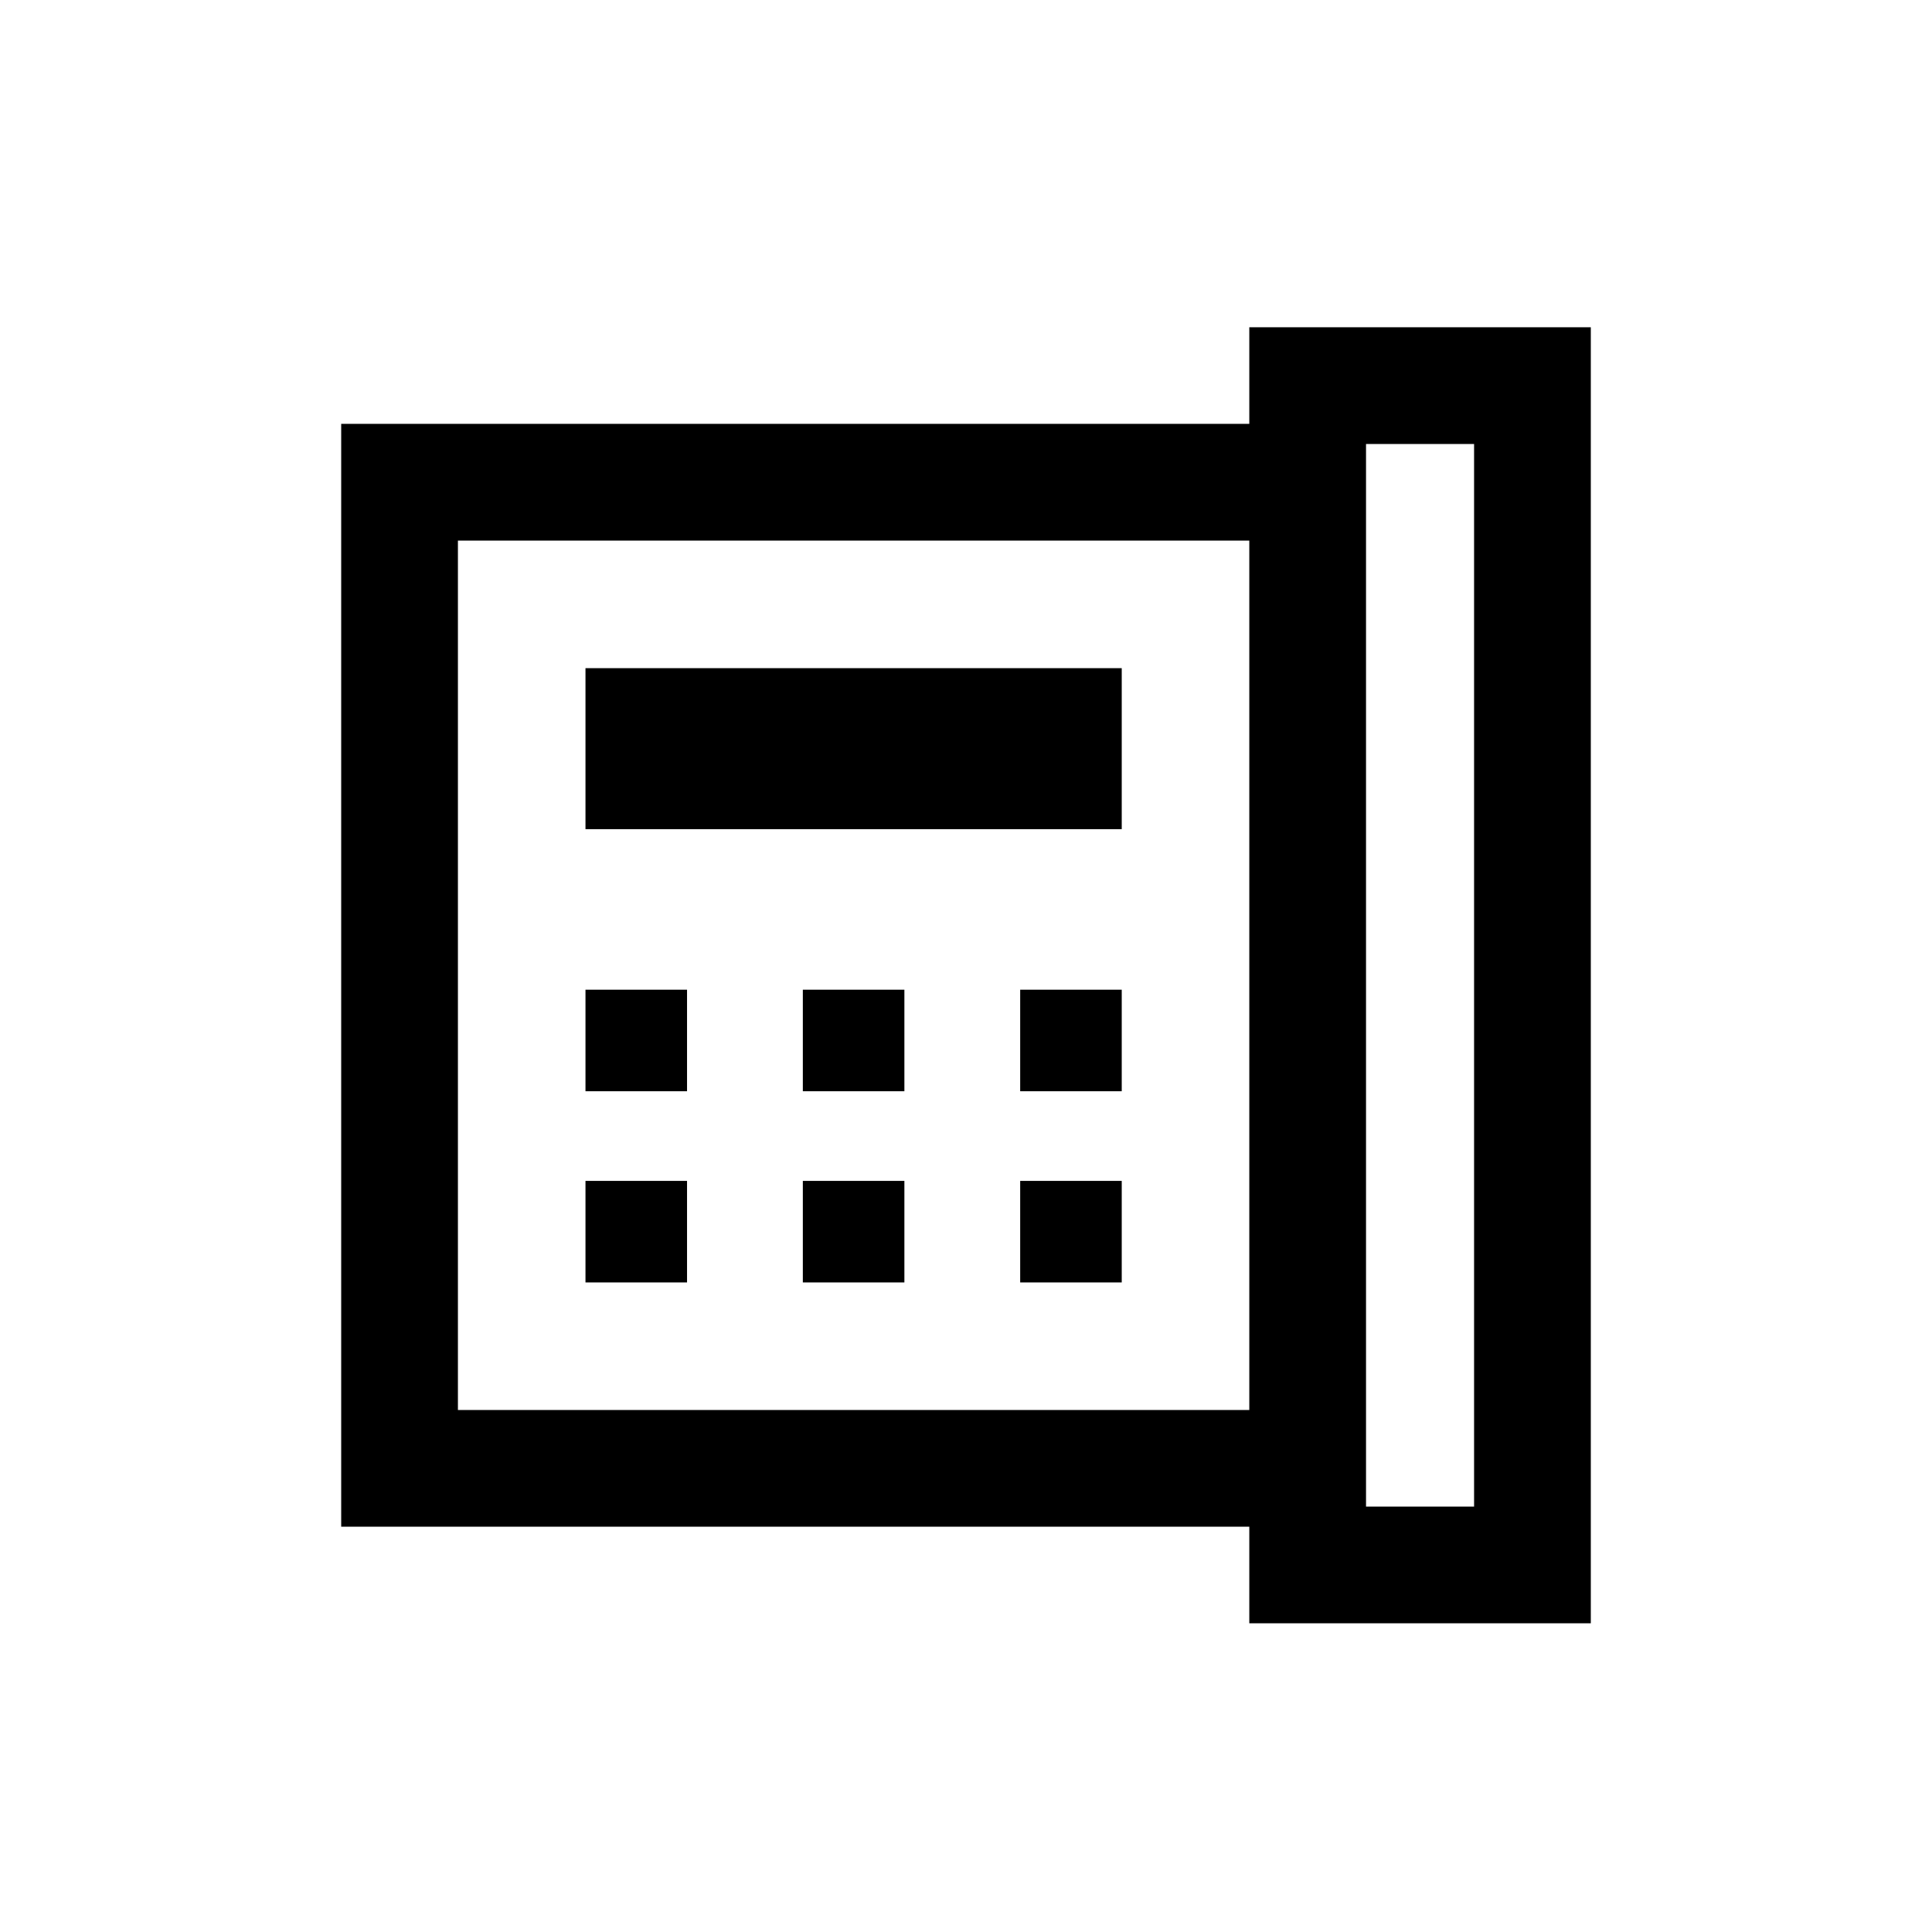 <svg xmlns="http://www.w3.org/2000/svg" height="20" viewBox="0 96 960 960" width="20"><path d="M678.769 844.615h53.693v-528h-53.693v528ZM290.923 638.231h50.462v-50.462h-50.462v50.462Zm0 95h50.462v-50.462h-50.462v50.462Zm0-225.231h266.462v-80H290.923v80Zm108 130.231h50.462v-50.462h-50.462v50.462Zm0 95h50.462v-50.462h-50.462v50.462Zm108-95h50.462v-50.462h-50.462v50.462Zm0 95h50.462v-50.462h-50.462v50.462Zm113.846 63.384v-432H227.538v432h393.231Zm-451.231 58.001V306.615h451.231v-48h169.693v644.001H620.769v-48H169.538Zm58-58.001v-432 432Z"/></svg>